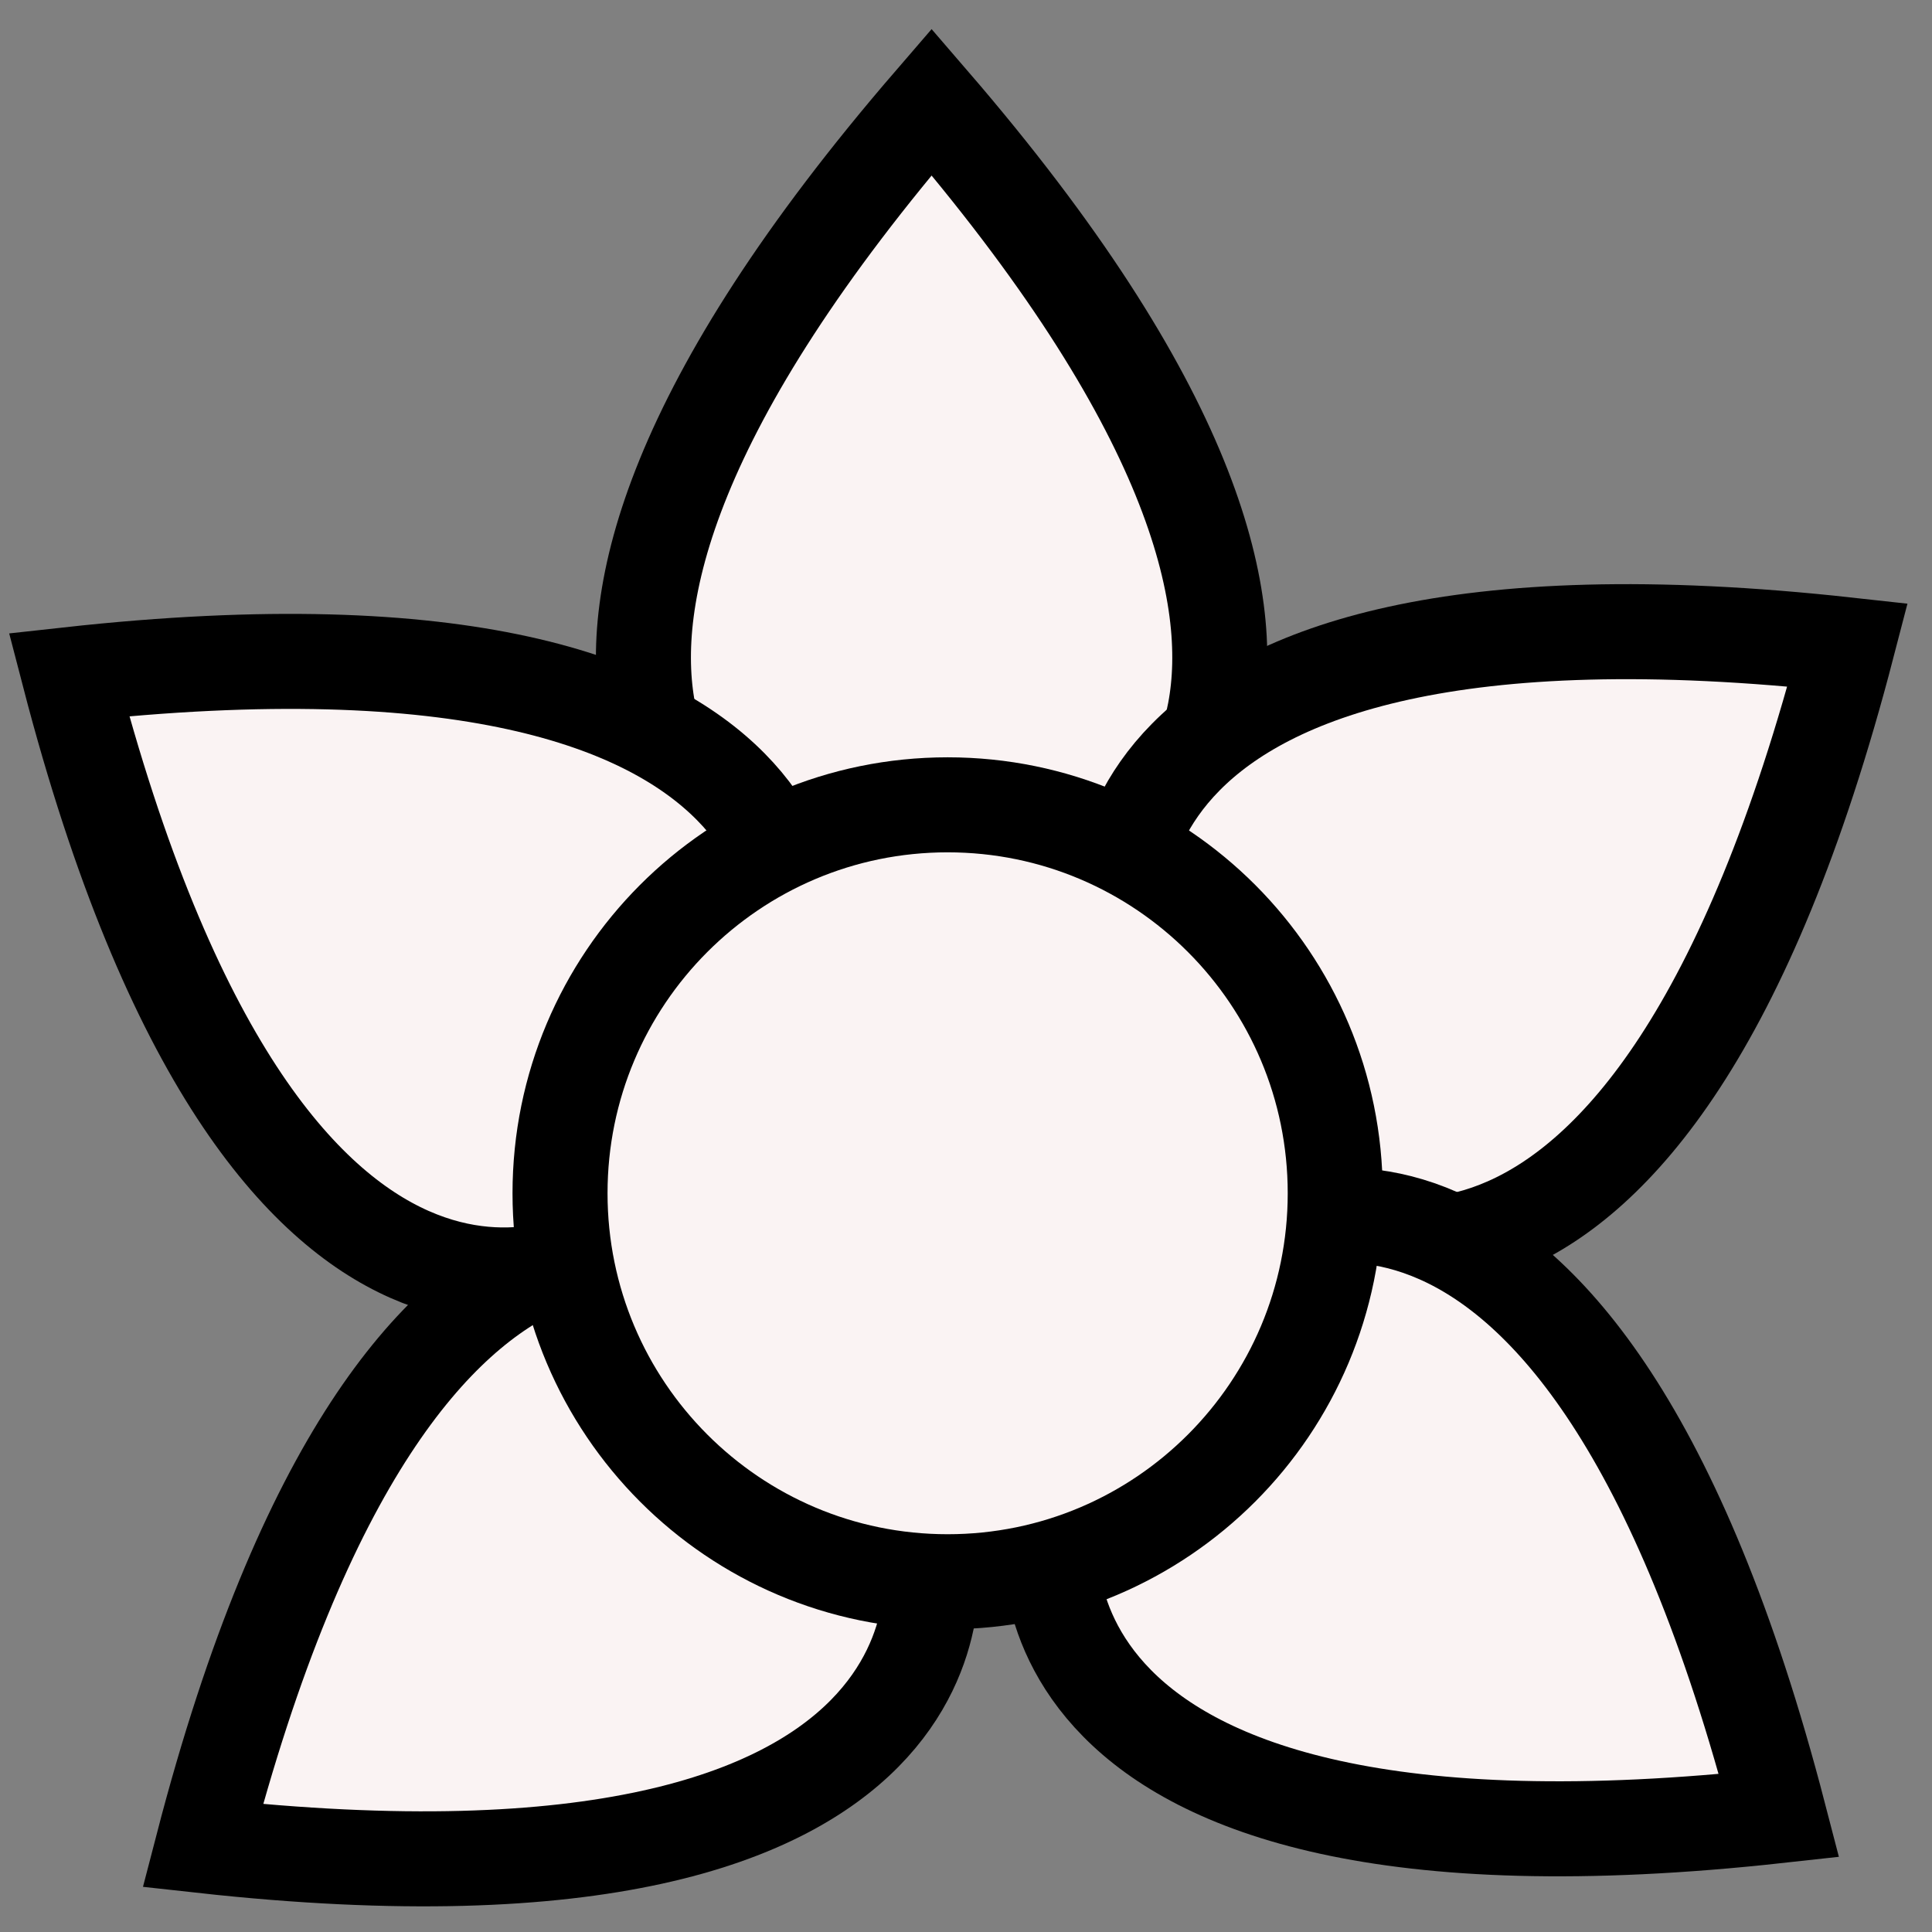 <?xml version="1.0" encoding="UTF-8" standalone="no"?>
<svg width="61px" height="61px" viewBox="0 0 61 61" version="1.1" xmlns="http://www.w3.org/2000/svg" xmlns:xlink="http://www.w3.org/1999/xlink">
    <rect x="0" y="0" width="61" height="61" fill="#808080" stroke="none"/>
    <!-- Generator: Sketch 41.2 (35397) - http://www.bohemiancoding.com/sketch -->
    <title>Page 1</title>
    <desc>Created with Sketch.</desc>
    <defs></defs>
    <g id="Page-1" stroke="none" stroke-width="1" fill="none" fill-rule="evenodd">
        <g id="Desktop-HD-Copy-16" transform="translate(-668, -887)">
            <g id="Page-1" transform="translate(670, 890)">
                <g id="Group-4" transform="translate(18.066, 0.098)">
                    <path d="M14.852,24.269 C14.852,24.269 25.861,19.26 9.348,0.118 C-7.165,19.26 3.844,24.269 3.844,24.269" id="Fill-1" fill="#FAF3F3"></path>
                    <path d="M14.852,24.269 C14.852,24.269 25.861,19.26 9.348,0.118 C-7.165,19.26 3.844,24.269 3.844,24.269" id="Stroke-3" stroke="#000000" stroke-width="3"></path>
                </g>
                <g id="Group-8" transform="translate(0, 17.639)">
                    <path d="M23.145,9.818 C23.145,9.818 25.275,-2.109 0.178,0.661 C6.54,25.148 16.9,18.904 16.9,18.904" id="Fill-5" fill="#FAF3F3"></path>
                    <path d="M23.145,9.818 C23.145,9.818 25.275,-2.109 0.178,0.661 C6.54,25.148 16.9,18.904 16.9,18.904" id="Stroke-7" stroke="#000000" stroke-width="3"></path>
                </g>
                <g id="Group-12" transform="translate(33.31, 16.79)">
                    <path d="M0.059,9.729 C0.059,9.729 -2.07,-2.198 23.027,0.571 C16.665,25.059 6.304,18.815 6.304,18.815" id="Fill-9" fill="#FAF3F3"></path>
                    <path d="M0.059,9.729 C0.059,9.729 -2.07,-2.198 23.027,0.571 C16.665,25.059 6.304,18.815 6.304,18.815" id="Stroke-11" stroke="#000000" stroke-width="3"></path>
                </g>
                <g id="Group-16" transform="translate(4.234, 36.311)">
                    <path d="M23.135,9.804 C23.135,9.804 25.265,21.732 0.168,18.962 C6.53,-5.526 16.89,0.719 16.89,0.719" id="Fill-13" fill="#FAF3F3"></path>
                    <path d="M23.135,9.804 C23.135,9.804 25.265,21.732 0.168,18.962 C6.53,-5.526 16.89,0.719 16.89,0.719" id="Stroke-15" stroke="#000000" stroke-width="3"></path>
                </g>
                <g id="Group-20" transform="translate(31.051, 35.179)">
                    <path d="M0.153,9.988 C0.153,9.988 -1.976,21.915 23.121,19.146 C16.759,-5.342 6.398,0.902 6.398,0.902" id="Fill-17" fill="#FAF3F3"></path>
                    <path d="M0.153,9.988 C0.153,9.988 -1.976,21.915 23.121,19.146 C16.759,-5.342 6.398,0.902 6.398,0.902" id="Stroke-19" stroke="#000000" stroke-width="3"></path>
                </g>
                <path d="M15.682,34.676 C15.682,27.902 21.161,22.411 27.92,22.411 C34.679,22.411 40.158,27.902 40.158,34.676 C40.158,41.45 34.679,46.941 27.92,46.941 C21.161,46.941 15.682,41.45 15.682,34.676" id="Fill-21" fill="#FAF3F3"></path>
                <path d="M15.682,34.676 C15.682,27.902 21.161,22.411 27.92,22.411 C34.679,22.411 40.158,27.902 40.158,34.676 C40.158,41.45 34.679,46.941 27.92,46.941 C21.161,46.941 15.682,41.45 15.682,34.676 L15.682,34.676 Z" id="Stroke-23" stroke="#000000" stroke-width="3"></path>
            </g>
        </g>
    </g>
</svg>